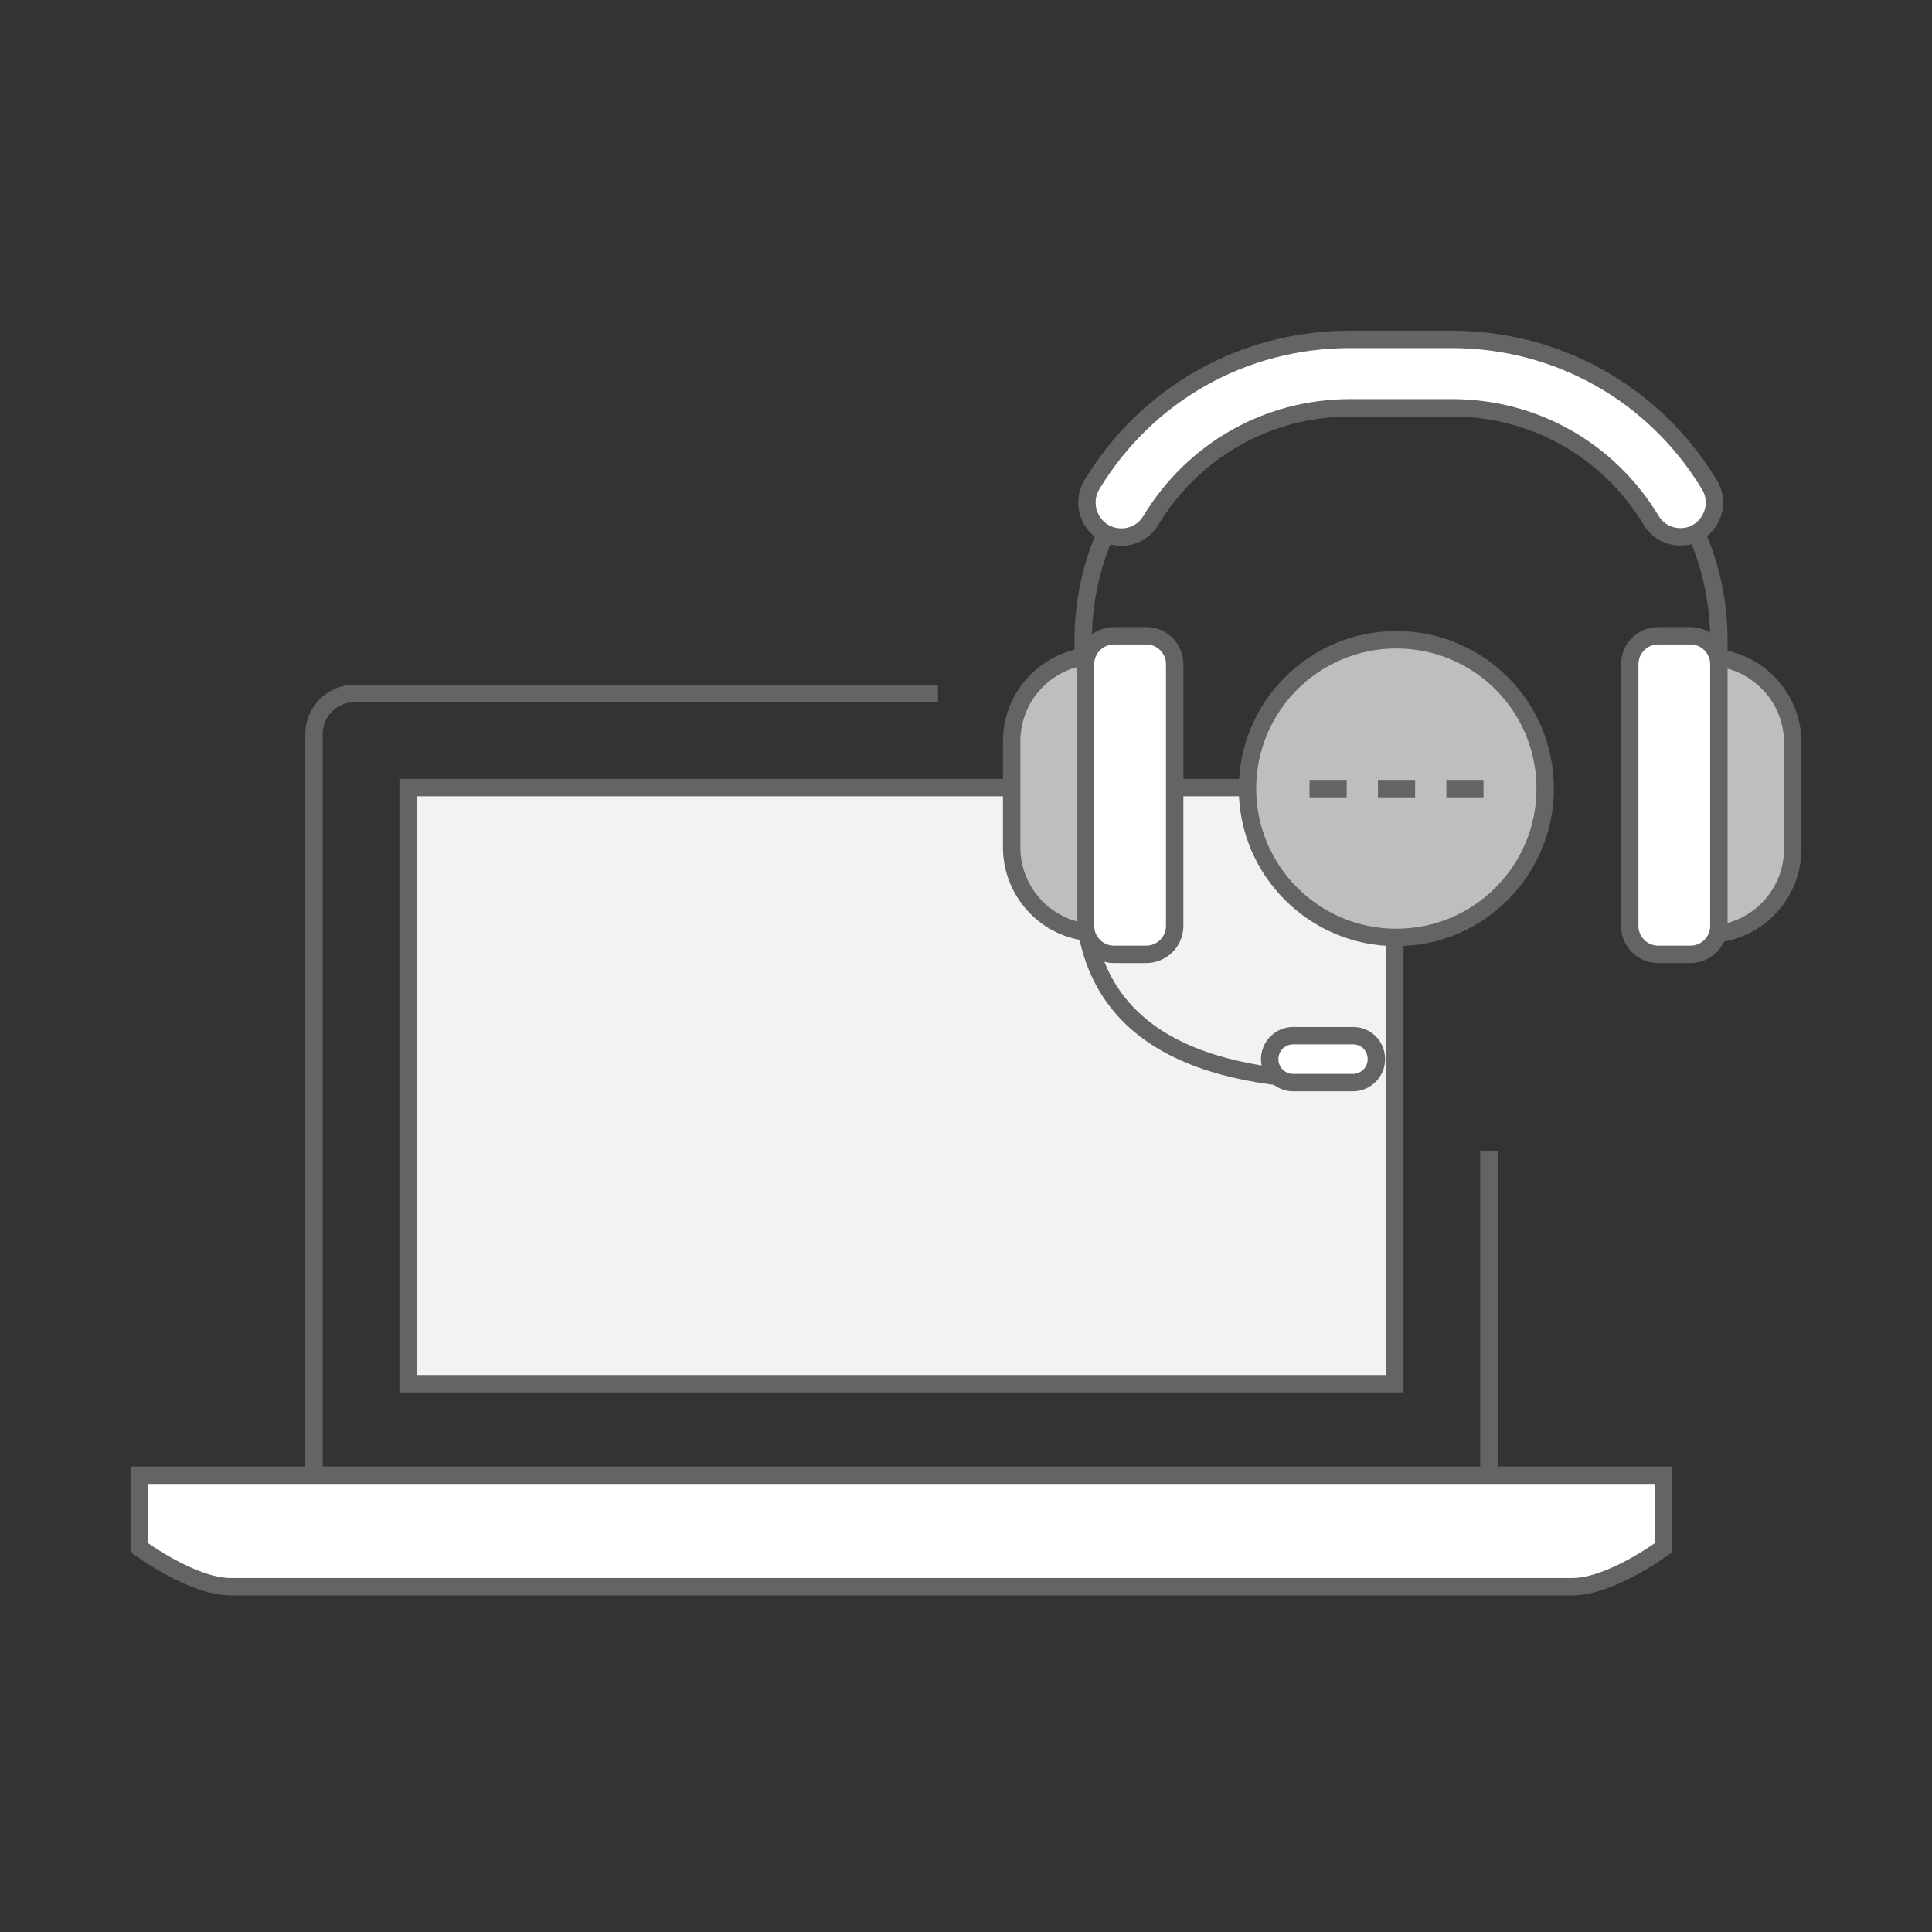<svg width="222" height="222" viewBox="0 0 222 222" fill="none" xmlns="http://www.w3.org/2000/svg">
<rect x="0" y="0" width="222" height="222" fill="#333333" stroke="none"/>
<path d="M171.087 132.277V169.887" stroke="#646464" stroke-width="2"/>
<path d="M36.079 169.887V84.327C36.079 81.78 38.177 79.682 40.724 79.682H107.779" stroke="#646464" stroke-width="2"/>
<path d="M46.894 158.998V90.497H160.272V158.998H46.894Z" fill="#F2F2F2" stroke="#646464" stroke-width="2"/>
<path d="M16 169.512V177.829C16 177.829 22.069 182.324 26.489 182.324H82.23H124.935H180.677C185.097 182.324 191.165 177.829 191.165 177.829V169.512H16Z" fill="white" stroke="#646464" stroke-width="2"/>
<path d="M177.552 90.616C177.552 100.038 169.912 107.72 160.449 107.72C151.026 107.72 143.345 100.08 143.345 90.616C143.345 81.194 150.985 73.513 160.449 73.513C169.914 73.513 177.552 81.151 177.552 90.616Z" fill="#BEBEBE" stroke="#646464" stroke-width="2"/>
<path d="M155.148 124.173C138.212 124.173 124.466 119.187 124.466 102.251V73.59C124.466 56.654 138.212 42.908 155.148 42.908H166.828C183.764 42.908 197.51 56.654 197.51 73.59V102.251" stroke="#646464" stroke-width="2"/>
<path d="M158.157 121.703C158.157 123.185 156.945 124.398 155.462 124.398H148.589C147.106 124.398 145.894 123.185 145.894 121.703C145.894 120.22 147.106 119.007 148.589 119.007H155.507C156.989 119.007 158.157 120.22 158.157 121.703Z" fill="white" stroke="#646464" stroke-width="2"/>
<path d="M193.107 61.686C191.76 61.686 190.457 61.012 189.738 59.799C184.841 51.713 176.306 46.861 166.827 46.861H155.148C145.714 46.861 137.134 51.713 132.237 59.799C131.114 61.686 128.688 62.27 126.801 61.147C124.96 60.024 124.331 57.598 125.454 55.711C131.788 45.244 142.884 39 155.103 39H166.783C179.002 39 190.097 45.244 196.432 55.711C197.555 57.553 196.971 59.979 195.084 61.147C194.5 61.506 193.781 61.686 193.107 61.686Z" fill="white" stroke="#646464" stroke-width="2"/>
<path d="M128.419 75.342H126.083C120.647 75.342 116.245 79.745 116.245 85.18V97.354C116.245 102.79 120.647 107.192 126.083 107.192H128.419V75.342Z" fill="#BEBEBE" stroke="#646464" stroke-width="2"/>
<path d="M134.978 106.384C134.978 108.226 133.495 109.663 131.698 109.663H128.015C126.173 109.663 124.735 108.181 124.735 106.384V76.331C124.735 74.489 126.218 73.051 128.015 73.051H131.698C133.54 73.051 134.978 74.534 134.978 76.331V106.384Z" fill="white" stroke="#646464" stroke-width="2"/>
<path d="M193.826 107.372H196.162C201.598 107.372 206 102.97 206 97.534V85.36C206 79.925 201.598 75.522 196.162 75.522H193.826V107.372Z" fill="#BEBEBE" stroke="#646464" stroke-width="2"/>
<path d="M187.268 76.331C187.268 74.489 188.75 73.052 190.547 73.052H194.231C196.072 73.052 197.51 74.534 197.51 76.331V106.384C197.51 108.226 196.028 109.664 194.231 109.664H190.547C188.705 109.664 187.268 108.181 187.268 106.384V76.331Z" fill="white" stroke="#646464" stroke-width="2"/>
<path d="M150.476 90.616H154.743" stroke="#646464" stroke-width="2" stroke-dasharray="8.44 8.44"/>
<path d="M158.337 90.616H162.605" stroke="#646464" stroke-width="2" stroke-dasharray="8.44 8.44"/>
<path d="M166.199 90.616H170.466" stroke="#646464" stroke-width="2" stroke-dasharray="8.44 8.44"/>
</svg>
